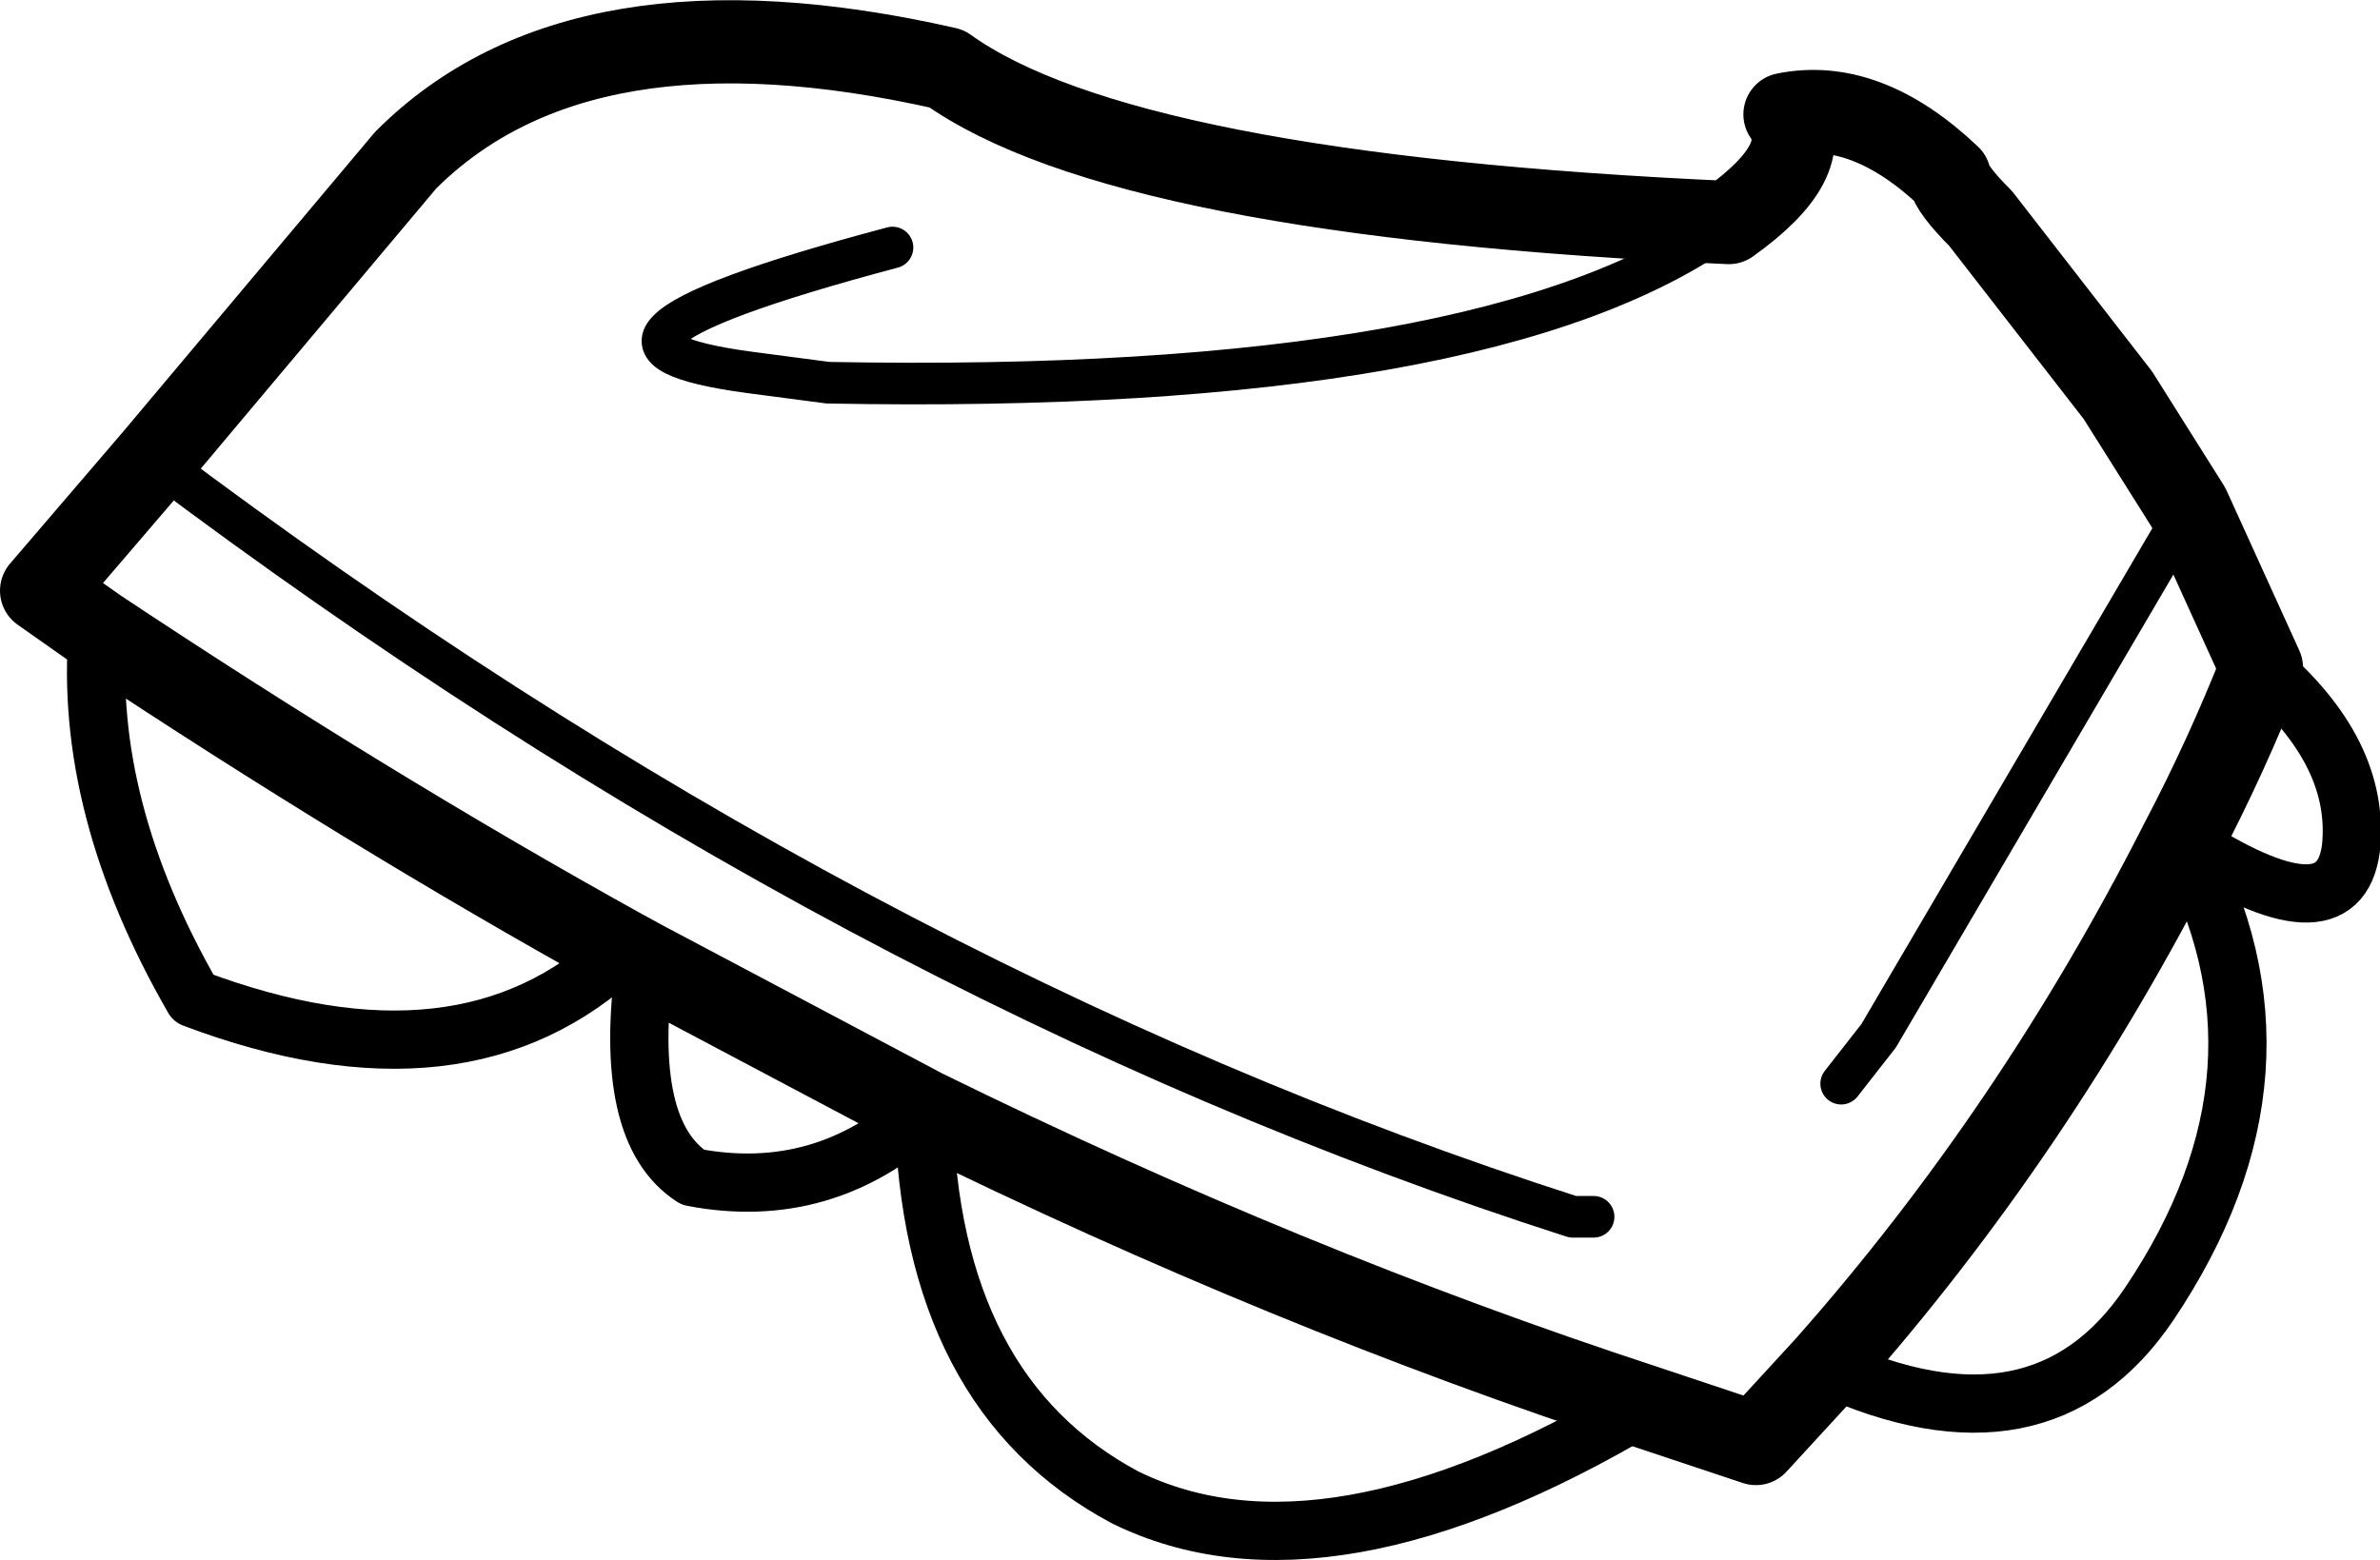<?xml version="1.0" encoding="UTF-8" standalone="no"?>
<svg xmlns:xlink="http://www.w3.org/1999/xlink" height="37.5px" width="57.2px" xmlns="http://www.w3.org/2000/svg">
  <g transform="matrix(1.0, 0.0, 0.0, 1.0, 28.75, 18.9)">
    <path d="M19.1 -14.2 L18.85 -13.65" fill="none" stroke="#000000" stroke-linecap="round" stroke-linejoin="round" stroke-width="0.1"/>
    <path d="M18.85 -13.65 L22.15 -9.4 23.85 -6.7 25.6 -2.85 Q24.75 -0.7 23.7 1.3 20.15 8.3 15.15 13.95 L13.45 15.8 10.75 14.9 Q2.2 12.1 -6.55 7.8 L-13.25 4.25 -13.8 3.95 Q-19.85 0.6 -26.4 -3.75 L-27.75 -4.7 -25.05 -7.85 -19.0 -15.05 Q-14.8 -19.25 -6.0 -17.25 -1.75 -14.2 12.8 -13.55 14.9 -15.05 14.15 -16.15 16.1 -16.55 18.1 -14.65 18.15 -14.35 18.85 -13.65" fill="none" stroke="#000000" stroke-linecap="round" stroke-linejoin="round" stroke-width="2.0"/>
    <path d="M12.8 -13.55 Q7.15 -9.4 -8.85 -9.7 L-10.75 -9.95 Q-13.35 -10.3 -12.7 -10.95 -12.0 -11.7 -7.3 -12.95 M15.5 7.15 L16.4 6.0 23.85 -6.7 M-25.05 -7.85 Q-8.25 4.8 9.05 10.35 L9.55 10.35" fill="none" stroke="#000000" stroke-linecap="round" stroke-linejoin="round" stroke-width="1.0"/>
    <path d="M25.6 -2.85 Q28.0 -0.8 27.75 1.5 27.45 3.75 23.7 1.3 26.7 6.8 22.9 12.45 20.3 16.3 15.15 13.95 M10.75 14.9 Q3.1 19.45 -1.7 17.1 -6.4 14.6 -6.55 7.8 -8.95 10.0 -12.1 9.4 -13.8 8.3 -13.25 4.25 M-13.8 3.95 Q-17.6 7.55 -24.1 5.1 -26.75 0.5 -26.4 -3.75" fill="none" stroke="#000000" stroke-linecap="round" stroke-linejoin="round" stroke-width="1.4"/>
  </g>
</svg>
